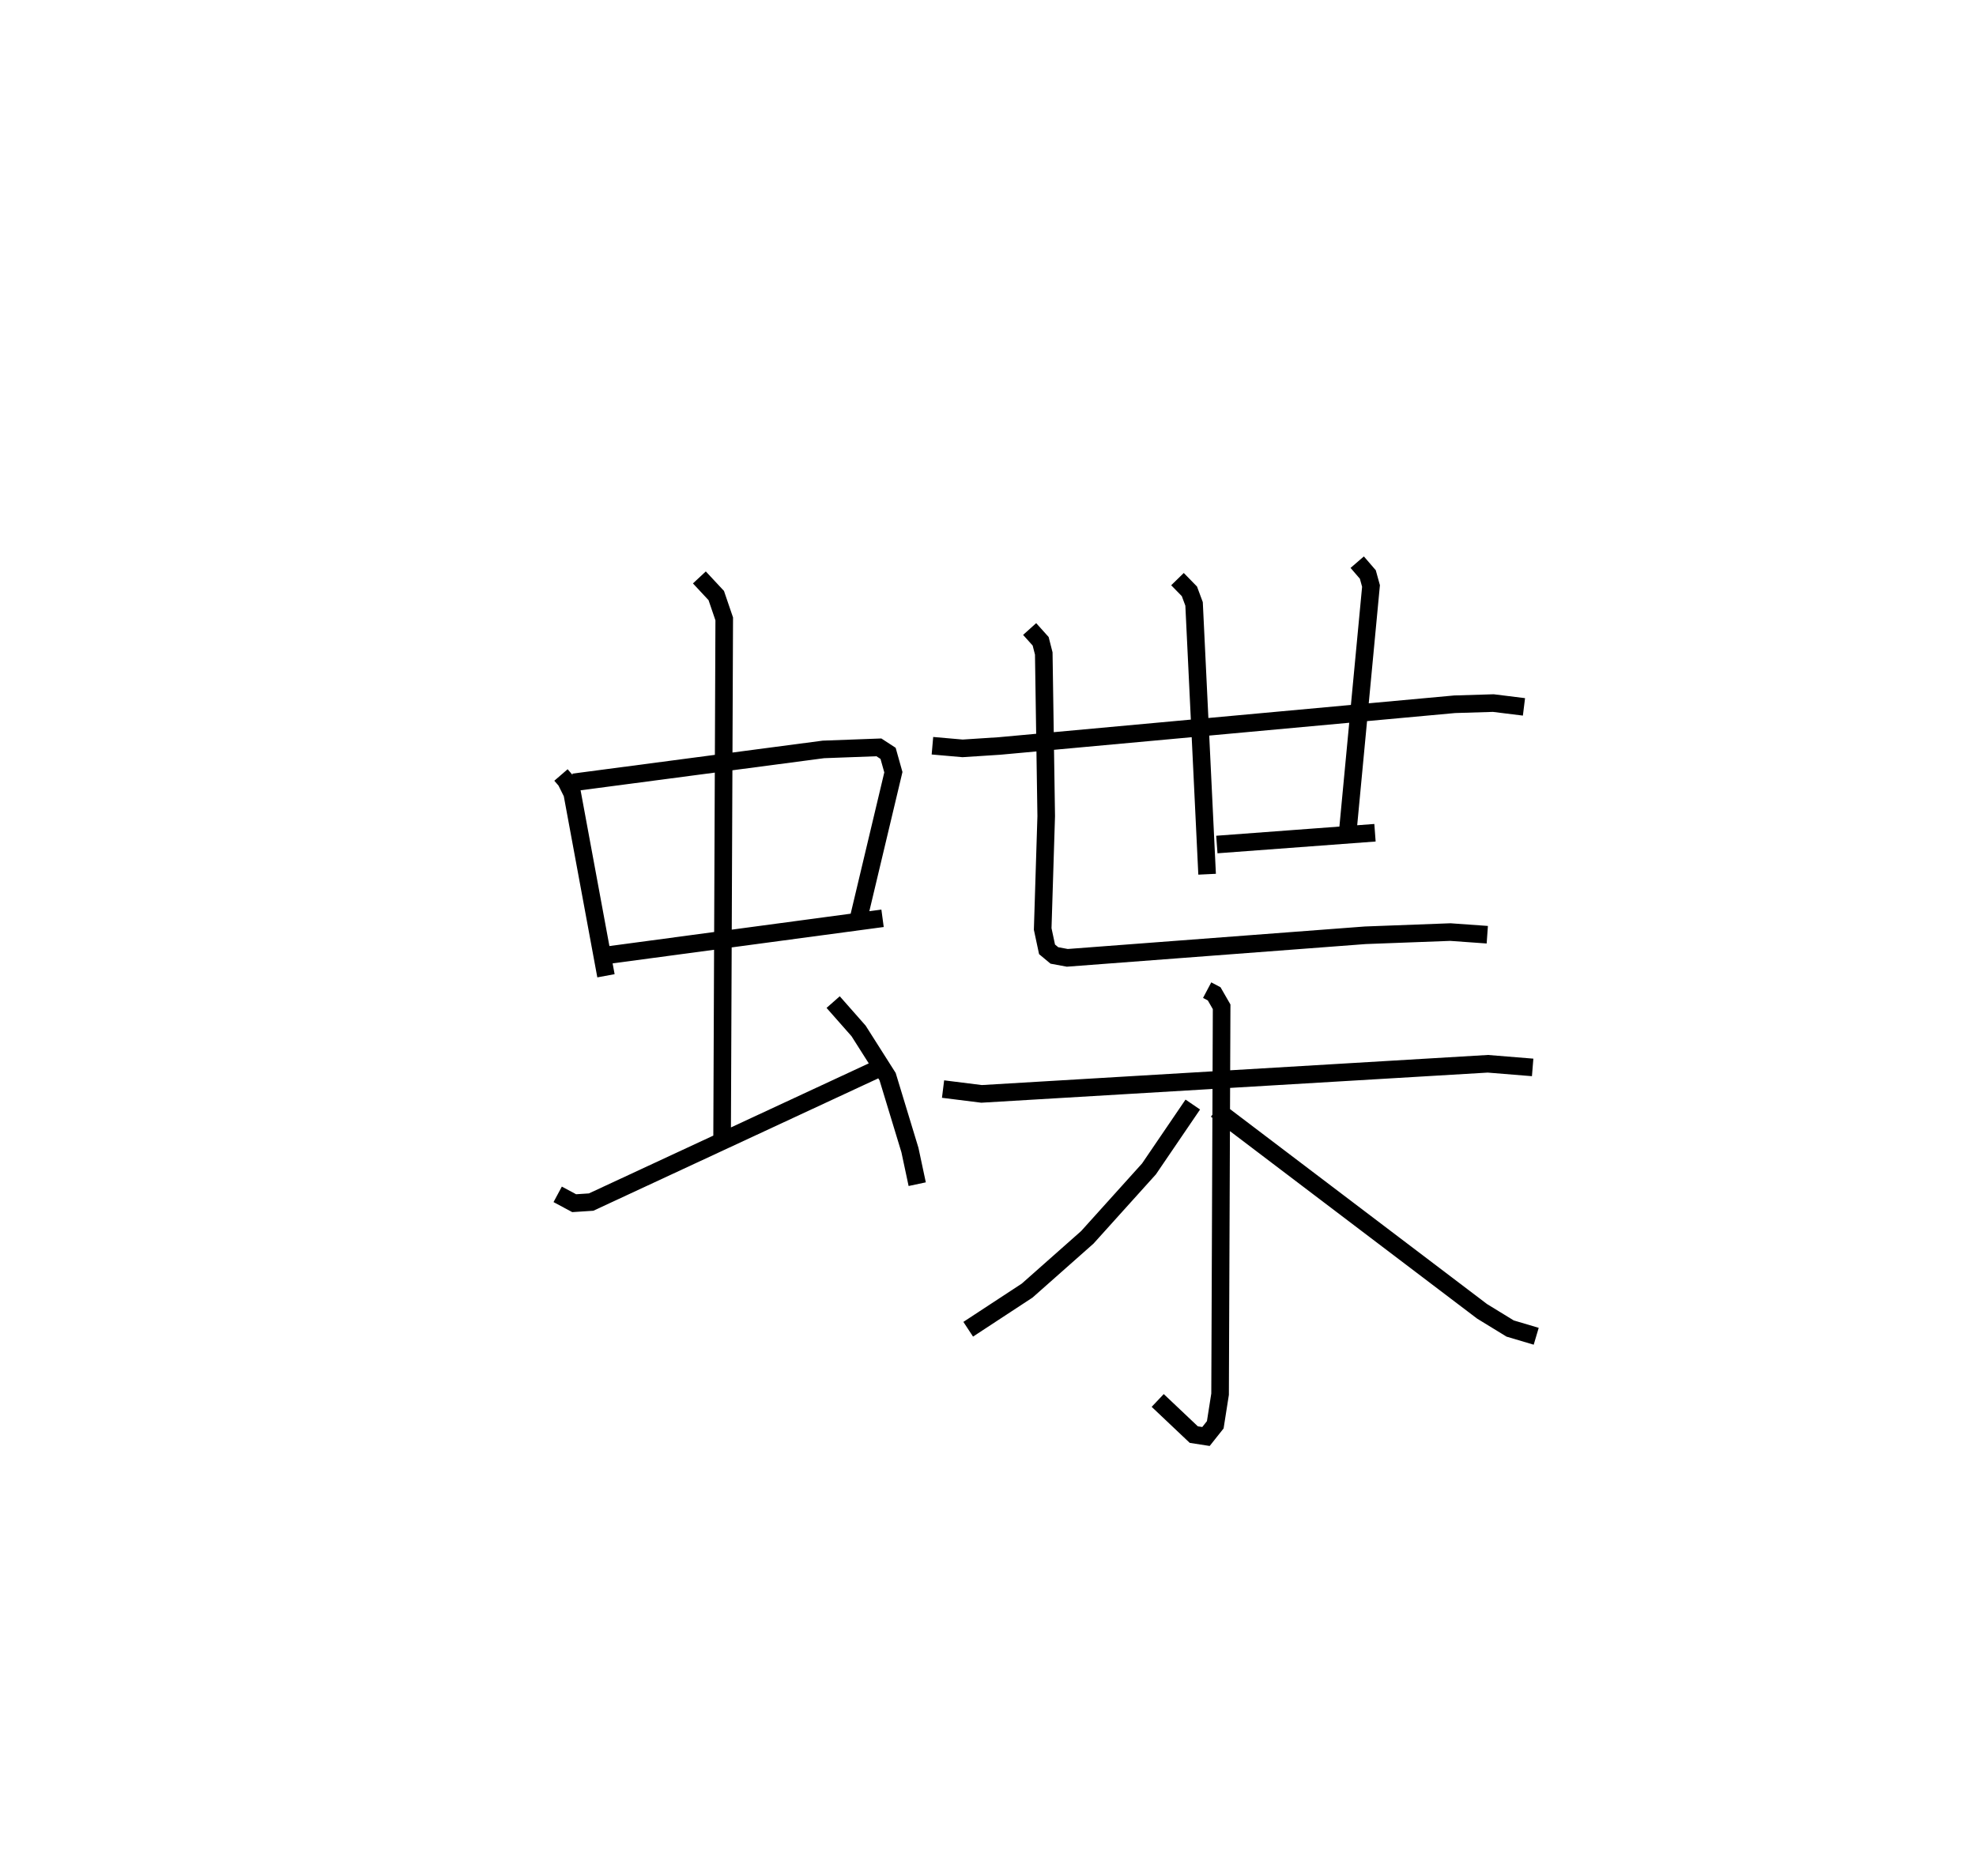 <?xml version="1.0" encoding="utf-8" ?>
<svg baseProfile="full" height="106.677" version="1.1" width="112.326" xmlns="http://www.w3.org/2000/svg" xmlns:ev="http://www.w3.org/2001/xml-events" xmlns:xlink="http://www.w3.org/1999/xlink"><defs /><rect fill="white" height="106.677" width="112.326" x="0" y="0" /><path d="M25,25 m0.0,0.0 m6.888,19.064 l0.279,0.323 0.361,0.725 l1.918,10.368 m-1.843,-10.997 l14.204,-1.873 3.153,-0.117 l0.523,0.341 0.301,1.072 l-1.986,8.348 m-14.139,2.039 l15.51,-2.081 m-10.413,-19.381 l0.96,1.03 0.453,1.328 l-0.121,29.455 m-9.346,3.263 l0.937,0.503 0.964,-0.063 l16.29,-7.571 m-2.532,-3.8 l1.445,1.64 1.65,2.599 l1.269,4.173 0.414,1.941 m0.865,-24.929 l1.715,0.15 2.097,-0.136 l25.875,-2.372 2.196,-0.067 l1.743,0.216 m-19.696,-7.264 l0.678,0.695 0.265,0.714 l0.741,15.37 m8.533,-17.743 l0.603,0.7 0.181,0.654 l-1.309,13.835 m-7.454,0.865 l8.989,-0.67 m-19.631,-11.583 l0.626,0.697 0.177,0.694 l0.139,9.249 -0.2,6.415 l0.247,1.157 0.418,0.348 l0.735,0.136 16.937,-1.283 l4.836,-0.182 2.1,0.15 m-30.937,8.776 l2.189,0.274 28.779,-1.712 l2.548,0.207 m-18.503,-4.394 l0.399,0.211 0.424,0.737 l-0.088,22.025 -0.274,1.741 l-0.528,0.665 -0.693,-0.108 l-2.051,-1.941 m1.995,-16.825 l-2.491,3.66 -3.505,3.89 l-3.42,3.028 -3.351,2.198 m14.099,-12.484 l15.113,11.466 1.594,0.977 l1.482,0.44 " fill="none" stroke="black" stroke-width="1" /></svg>